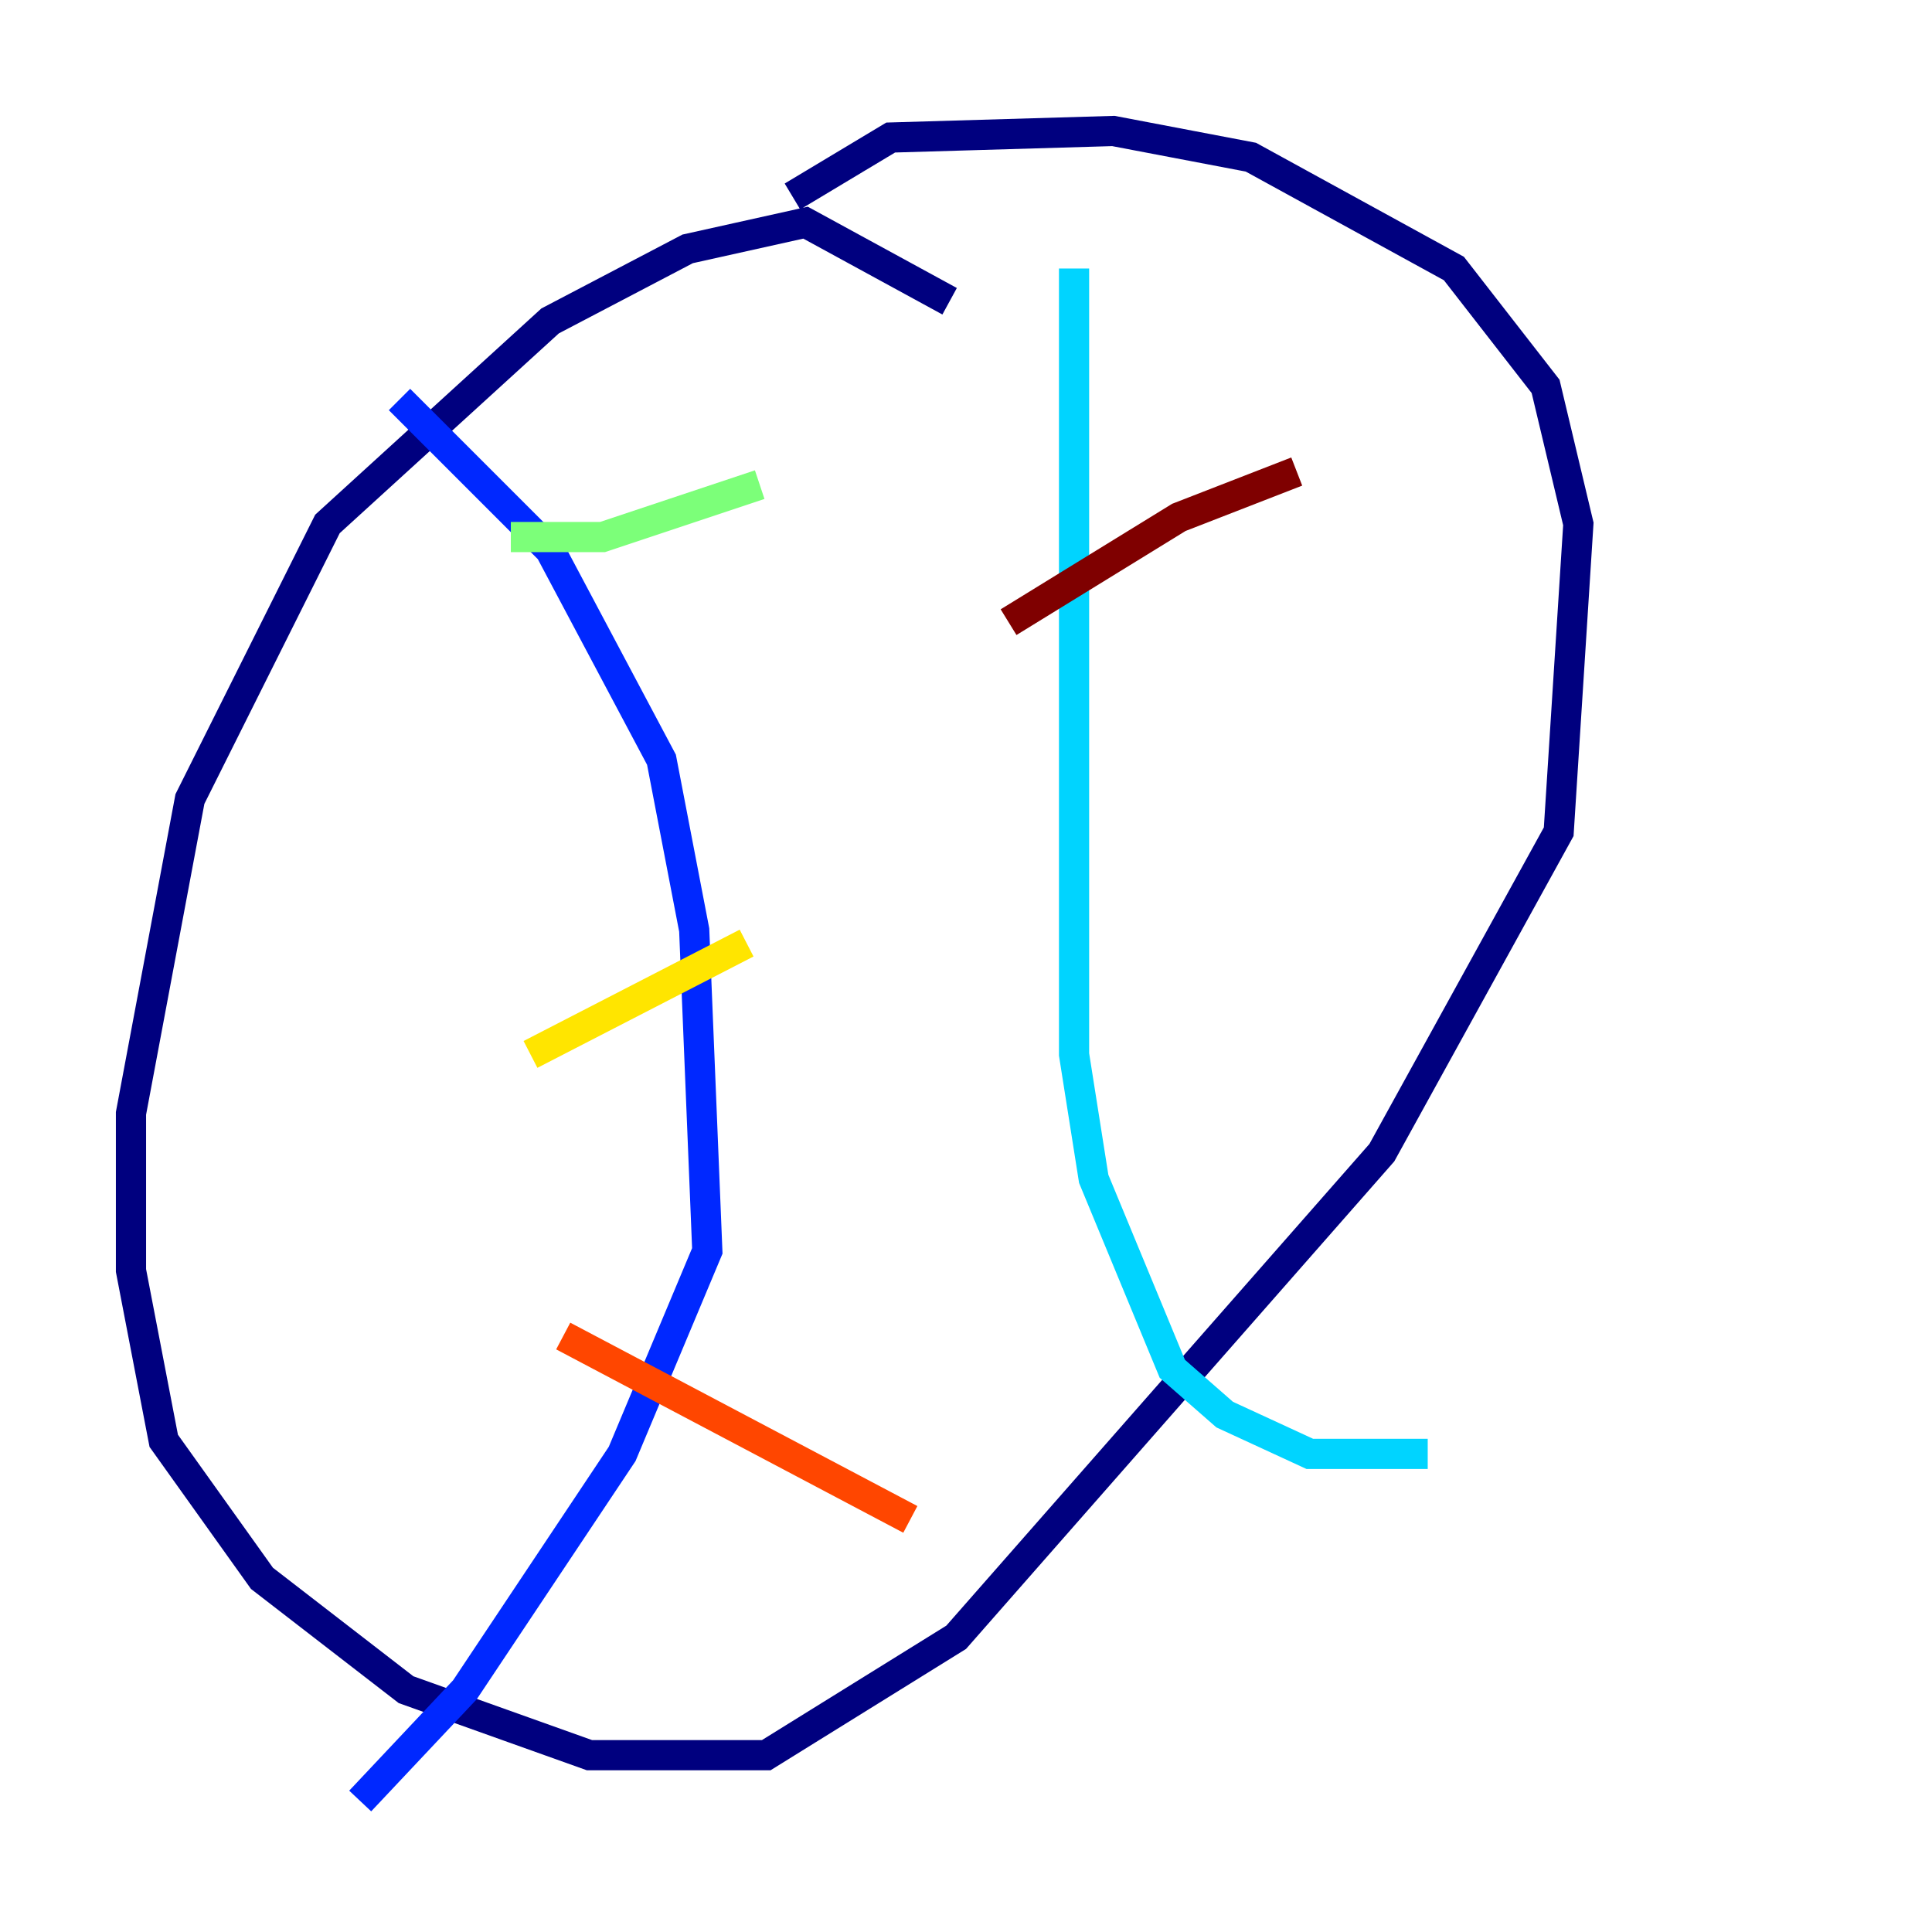 <?xml version="1.0" encoding="utf-8" ?>
<svg baseProfile="tiny" height="128" version="1.2" viewBox="0,0,128,128" width="128" xmlns="http://www.w3.org/2000/svg" xmlns:ev="http://www.w3.org/2001/xml-events" xmlns:xlink="http://www.w3.org/1999/xlink"><defs /><polyline fill="none" points="62.915,19.959 53.37,14.752 45.559,16.488 36.447,21.261 21.695,34.712 12.583,52.936 8.678,73.763 8.678,84.176 10.848,95.458 17.356,104.57 26.902,111.946 39.051,116.285 50.766,116.285 63.349,108.475 91.552,76.366 103.268,55.105 104.57,34.712 102.4,25.6 96.325,17.79 82.875,10.414 73.763,8.678 59.01,9.112 52.502,13.017" stroke="#00007f" stroke-width="2" /><polyline fill="none" points="26.468,26.468 36.447,36.447 43.824,50.332 45.993,61.614 46.861,82.875 41.22,96.325 30.807,111.946 23.864,119.322" stroke="#0028ff" stroke-width="2" /><polyline fill="none" points="71.159,17.79 71.159,69.858 72.461,78.102 77.668,90.685 81.139,93.722 86.78,96.325 94.59,96.325" stroke="#00d4ff" stroke-width="2" /><polyline fill="none" points="33.844,35.58 39.919,35.58 50.332,32.108" stroke="#7cff79" stroke-width="2" /><polyline fill="none" points="35.146,69.858 49.464,62.481" stroke="#ffe500" stroke-width="2" /><polyline fill="none" points="37.315,88.515 60.312,100.664" stroke="#ff4600" stroke-width="2" /><polyline fill="none" points="85.912,31.241 78.102,34.278 66.82,41.22" stroke="#7f0000" stroke-width="2" /></svg>